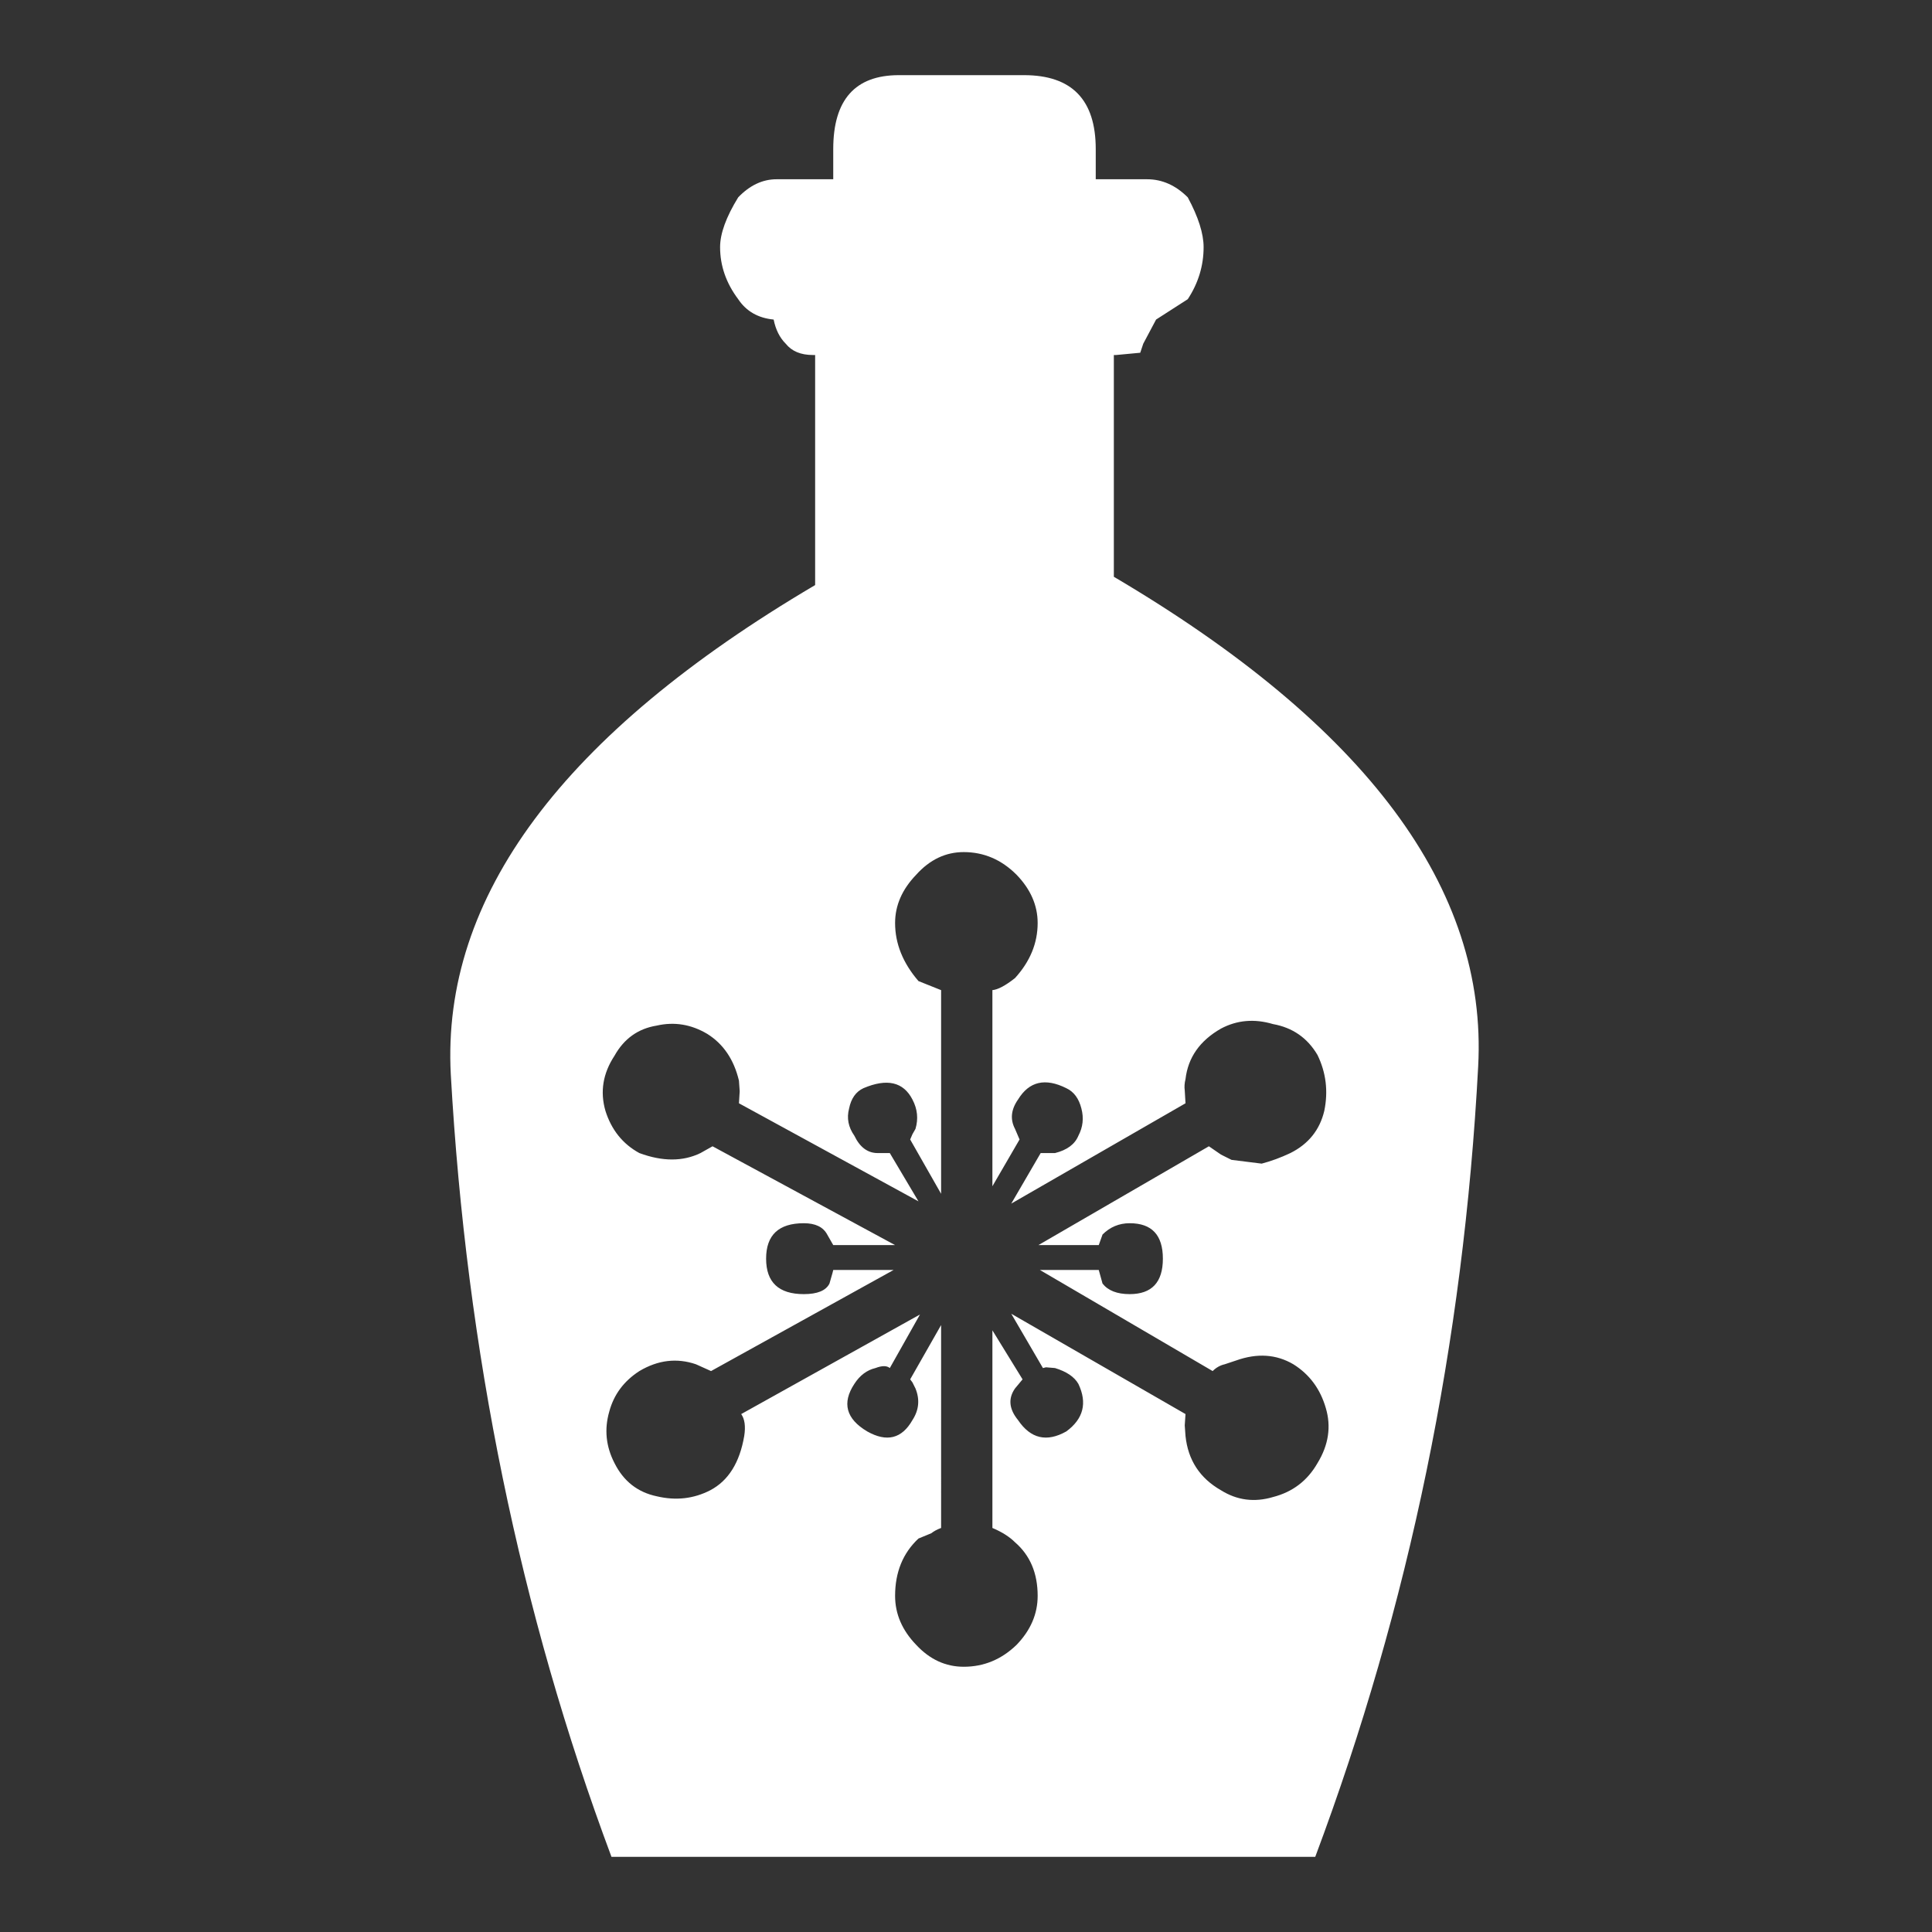 <?xml version="1.0" encoding="UTF-8" standalone="no"?>
<svg
   height="512"
   width="512"
   version="1.1"
   id="svg33"
   sodipodi:docname="potion_frost_resist.svg"
   inkscape:version="1.2.1 (9c6d41e410, 2022-07-14)"
   inkscape:export-filename="potion_frost_resist.png"
   inkscape:export-xdpi="96"
   inkscape:export-ydpi="96"
   xmlns:inkscape="http://www.inkscape.org/namespaces/inkscape"
   xmlns:sodipodi="http://sodipodi.sourceforge.net/DTD/sodipodi-0.dtd"
   xmlns:xlink="http://www.w3.org/1999/xlink"
   xmlns="http://www.w3.org/2000/svg"
   xmlns:svg="http://www.w3.org/2000/svg">
  <rect width="100%" height="100%" fill="#333333" stroke="none"/>
  <sodipodi:namedview
     id="namedview35"
     pagecolor="#ffffff"
     bordercolor="#000000"
     borderopacity="0.25"
     inkscape:showpageshadow="2"
     inkscape:pageopacity="0.0"
     inkscape:pagecheckerboard="true"
     inkscape:deskcolor="#d1d1d1"
     showgrid="false"
     inkscape:zoom="1.4183568"
     inkscape:cx="210.80733"
     inkscape:cy="266.15306"
     inkscape:window-width="2560"
     inkscape:window-height="1351"
     inkscape:window-x="2391"
     inkscape:window-y="-9"
     inkscape:window-maximized="1"
     inkscape:current-layer="svg33" />
  <g
     id="g6"
     transform="matrix(3.998,0,0,3.998,0.128,0.128)">
    <use
       height="100"
       transform="scale(1.28)"
       width="100"
       xlink:href="#shape0"
       id="use2" />
    <use
       height="118.1"
       transform="translate(29.8,4.95)"
       width="68.2"
       xlink:href="#sprite0"
       id="use4" />
  </g>
  <defs
     id="defs31">
    <g
       id="shape0">
      <path
         d="M 100,100 H 0 V 0 h 100 v 100"
         fill="#00cc66"
         fill-opacity="0"
         fill-rule="evenodd"
         stroke="none"
         id="path8" />
      <path
         d="M 84.3,84.3 V 15.7 H 15.7 v 68.6 h 68.6 m 7.95,7.95 H 7.75 V 7.75 h 84.5 v 84.5"
         fill="#666666"
         fill-opacity="0"
         fill-rule="evenodd"
         stroke="none"
         id="path10" />
      <path
         d="M 84.3,84.3 H 15.7 V 15.7 H 84.3 V 84.3 M 76.4,76.4 V 23.55 H 23.55 V 76.4 H 76.4"
         fill="#999999"
         fill-opacity="0"
         fill-rule="evenodd"
         stroke="none"
         id="path12" />
      <path
         d="M 92.25,92.25 V 7.75 H 7.75 v 84.5 h 84.5 m 3.8,3.8 H 3.95 V 3.95 h 92.1 v 92.1"
         fill="#333333"
         fill-opacity="0"
         fill-rule="evenodd"
         stroke="none"
         id="path14" />
      <path
         d="M 68.85,68.85 V 31.1 H 31.1 V 68.85 H 68.85 M 76.4,76.4 H 23.55 V 23.55 H 76.4 V 76.4"
         fill="#cccccc"
         fill-opacity="0"
         fill-rule="evenodd"
         stroke="none"
         id="path16" />
      <path
         d="M 68.85,68.85 H 31.1 V 31.1 h 37.75 v 37.75"
         fill="#ffffff"
         fill-opacity="0"
         fill-rule="evenodd"
         stroke="none"
         id="path18" />
      <path
         d="M 96.05,96.05 V 3.95 H 3.95 v 92.1 h 92.1 M 100,100 H 0 V 0 h 100 v 100"
         fill="#000000"
         fill-opacity="0"
         fill-rule="evenodd"
         stroke="none"
         id="path20" />
      <path
         d="M 0,50 H 50 L 0,0 M 50,50 V 0 m 0,100 V 50 L 0,100 M 100,50 H 50 l 50,50 M 50,50 100,0"
         fill="none"
         stroke="#000000"
         stroke-linecap="round"
         stroke-linejoin="round"
         stroke-opacity="0"
         stroke-width="0.05"
         id="path22" />
    </g>
    <g
       id="sprite0"
       transform="translate(3,4.6)">
      <use
         height="118.1"
         transform="translate(-3,-4.6)"
         width="68.2"
         xlink:href="#shape1"
         id="use25" />
    </g>
    <g
       id="shape1"
       transform="translate(3,4.6)">
      <path
         d="m 26.75,-4.6 h 8.3 q 4.75,0 4.75,4.9 v 2 h 3.4 q 1.5,0 2.7,1.2 1.05,1.95 1.05,3.3 0,1.85 -1.05,3.45 l -2.1,1.35 -0.85,1.6 -0.2,0.6 -1.6,0.15 H 41 v 14.7 Q 66.1,43.45 65.15,61.1 63.7,88.55 54.35,113.5 H 7.7 Q -1.4,89.15 -2.95,61.65 -3.9,44 21.2,29.2 V 13.95 h -0.15 q -1.2,0 -1.8,-0.75 -0.6,-0.6 -0.8,-1.6 -1.55,-0.15 -2.35,-1.35 -1.2,-1.6 -1.2,-3.45 0,-1.35 1.2,-3.3 1.15,-1.2 2.55,-1.2 h 3.75 v -2 q 0,-4.9 4.35,-4.9 m 1.15,53 q -1.4,1.45 -1.4,3.2 0,2.05 1.55,3.85 l 1.5,0.6 v 13.5 l -2.05,-3.6 0.15,-0.35 0.2,-0.35 q 0.3,-1 -0.2,-1.95 -0.9,-1.75 -3.25,-0.75 -0.75,0.35 -0.95,1.35 -0.25,0.95 0.35,1.8 0.55,1.15 1.55,1.15 h 0.8 l 1.9,3.2 -11.9,-6.5 0.05,-0.8 -0.05,-0.7 q -0.5,-2.1 -2.1,-3.1 -1.6,-0.95 -3.35,-0.55 -1.85,0.3 -2.8,2 -1.15,1.75 -0.6,3.65 0.6,1.9 2.25,2.8 2.3,0.85 4.05,0 l 0.8,-0.45 12.1,6.55 H 22.4 L 22,72.25 q -0.4,-0.75 -1.55,-0.75 -2.5,0 -2.5,2.35 0,2.35 2.5,2.35 1.35,0 1.7,-0.7 l 0.2,-0.7 0.05,-0.2 h 4 l -12.1,6.7 -1,-0.45 q -1.9,-0.65 -3.75,0.45 -1.55,1 -2,2.7 -0.5,1.75 0.35,3.4 0.9,1.8 2.8,2.2 1.9,0.45 3.55,-0.4 1.8,-0.95 2.25,-3.6 0.15,-0.95 -0.2,-1.45 l 11.85,-6.6 -2,3.55 q -0.3,-0.25 -0.95,0 -0.85,0.2 -1.4,1.05 -1.25,1.9 0.85,3.15 1.95,1.1 3,-0.75 0.65,-1 0.2,-2.1 l -0.2,-0.4 -0.15,-0.2 2.05,-3.6 V 91.7 q -0.4,0.15 -0.65,0.35 l -0.85,0.35 q -1.55,1.45 -1.55,3.8 0,1.8 1.4,3.25 1.35,1.45 3.15,1.45 2,0 3.5,-1.45 1.4,-1.45 1.4,-3.25 0,-2.25 -1.5,-3.55 Q 33.9,92.1 32.95,91.7 V 78.6 l 2,3.25 -0.5,0.6 q -0.7,1 0.2,2.1 1.25,1.85 3.2,0.75 1.7,-1.25 0.8,-3.15 -0.4,-0.7 -1.55,-1.05 l -0.6,-0.05 -0.2,0.05 -2.1,-3.6 11.55,6.65 -0.05,0.75 0.05,0.7 q 0.25,2.4 2.35,3.6 1.6,1 3.45,0.45 1.95,-0.5 2.95,-2.25 1.1,-1.8 0.55,-3.65 -0.55,-1.9 -2.15,-2.9 -1.7,-1 -3.8,-0.25 l -0.75,0.25 q -0.45,0.1 -0.8,0.45 L 36.1,74.6 H 40 l 0.25,0.9 q 0.55,0.7 1.8,0.7 2.2,0 2.2,-2.35 0,-2.35 -2.2,-2.35 -1.05,0 -1.8,0.75 L 40,72.95 h -4 l 11.3,-6.55 0.8,0.55 0.7,0.35 2,0.25 q 0.95,-0.25 1.9,-0.7 1.8,-0.9 2.25,-2.8 0.4,-1.95 -0.45,-3.7 -1,-1.7 -2.95,-2.05 -1.85,-0.55 -3.45,0.3 -2.1,1.2 -2.35,3.35 -0.1,0.4 -0.05,0.75 l 0.05,0.85 -11.55,6.65 1.95,-3.35 h 0.45 0.5 q 1.2,-0.3 1.55,-1.15 0.45,-0.85 0.2,-1.8 -0.25,-1 -1,-1.35 -2.1,-1.05 -3.2,0.75 -0.7,1 -0.2,1.95 l 0.15,0.35 0.15,0.35 -1.8,3.1 v -13 q 0.55,-0.05 1.5,-0.8 1.5,-1.65 1.5,-3.65 0,-1.75 -1.4,-3.2 -1.5,-1.5 -3.5,-1.5 -1.8,0 -3.15,1.5"
         fill="#ffffff"
         fill-rule="evenodd"
         stroke="none"
         id="path28" />
    </g>
  </defs>
</svg>
